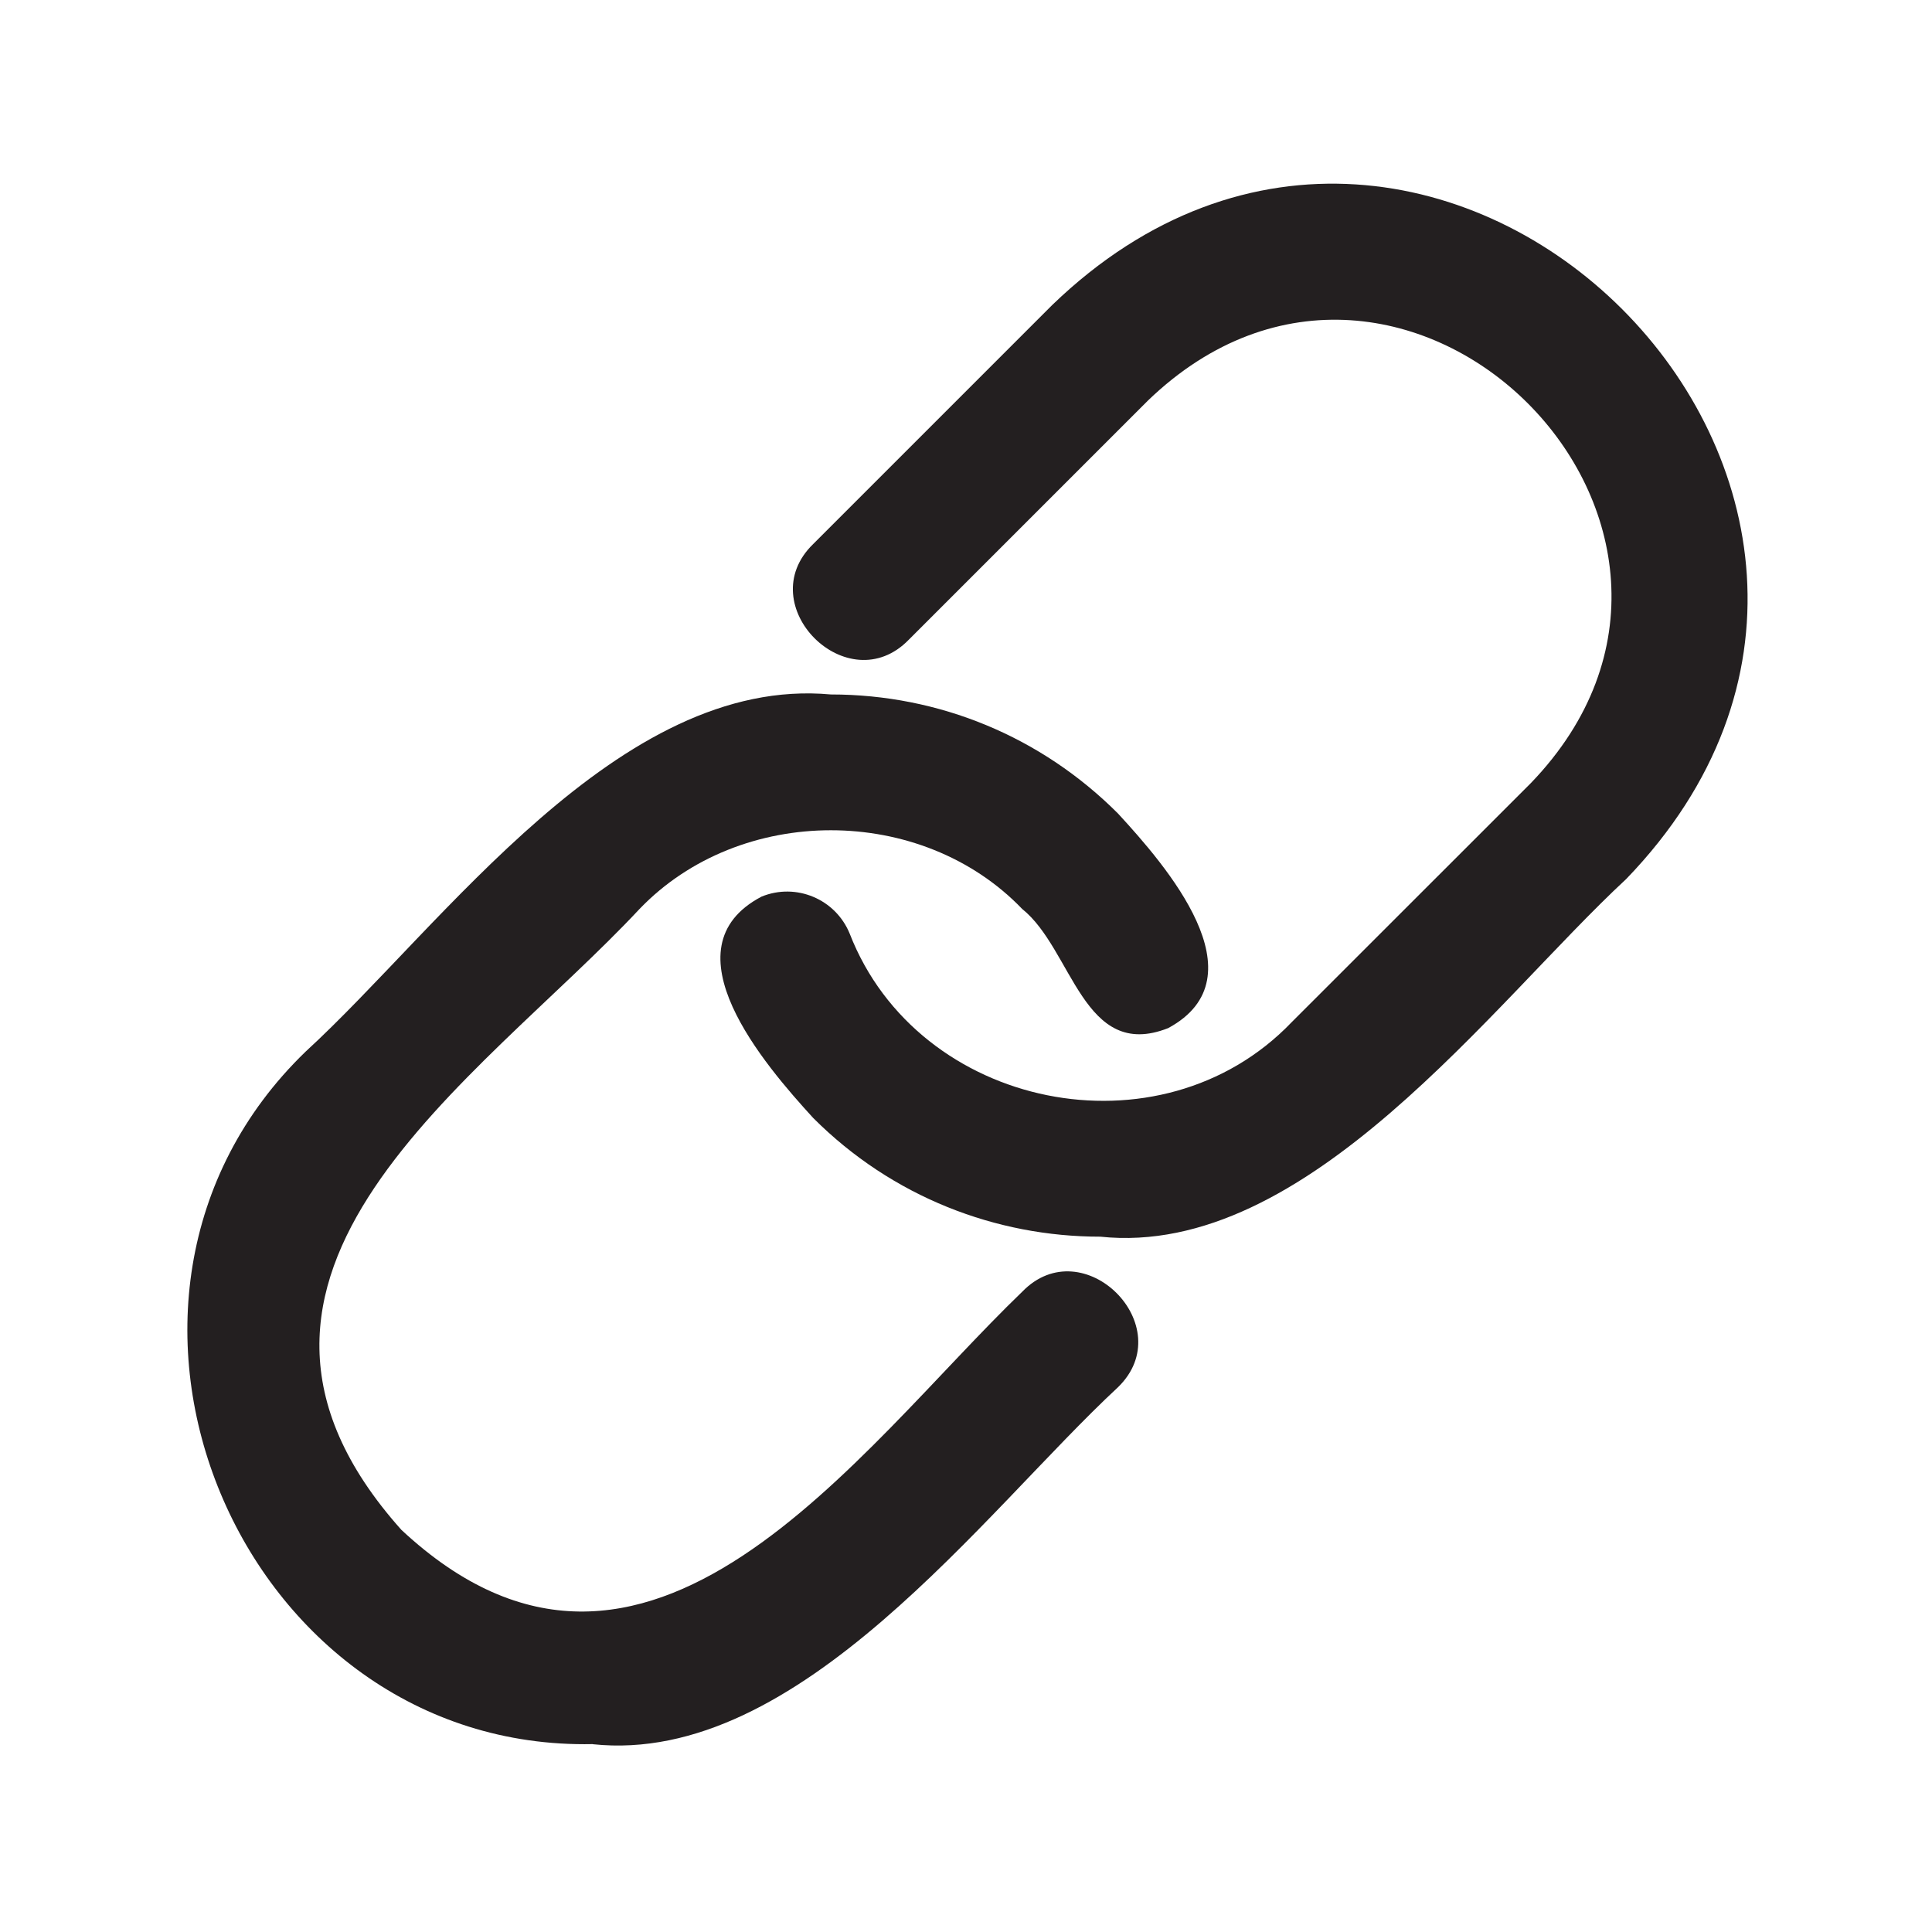 <?xml version="1.0" encoding="UTF-8"?>
<svg id="icons" xmlns="http://www.w3.org/2000/svg" viewBox="0 0 200 200">
  <defs>
    <style>
      .cls-1 {
        fill: #231f20;
      }
    </style>
  </defs>
  <path class="cls-1" d="m61.36,180.55c-36.53.74-56.3-46.04-29.71-71.7,14.16-12.98,32.39-38.98,54.36-36.96,11.22,0,21.77,4.37,29.71,12.31,4.95,5.37,15.02,16.93,5.21,22.23-8.79,3.47-9.9-8.17-15.11-12.33-10.43-10.87-29.19-10.87-39.62,0-16.58,17.76-48.36,37.73-24.65,64.27,25.42,23.71,47.25-8.27,64.27-24.65,6.31-6.52,16.43,3.58,9.9,9.9-13.86,12.87-32.99,39.21-54.36,36.94Z"/>
  <path class="cls-1" d="m113.89,128.02c-10.76,0-21.52-4.09-29.71-12.29-5.03-5.5-15.46-17.59-5.35-22.91,3.58-1.47,7.67.25,9.13,3.83,7.08,18.21,32.16,23.33,45.74,9.18,0,0,24.75-24.74,24.75-24.74,25.56-26.48-13.11-65.19-39.62-39.62,0,0-24.74,24.74-24.74,24.74-6.31,6.52-16.43-3.58-9.9-9.9,0,0,24.74-24.74,24.74-24.74,39.73-38.34,97.77,19.68,59.42,59.42-13.91,12.9-33.04,39.29-54.45,37.03Z"/>
</svg>